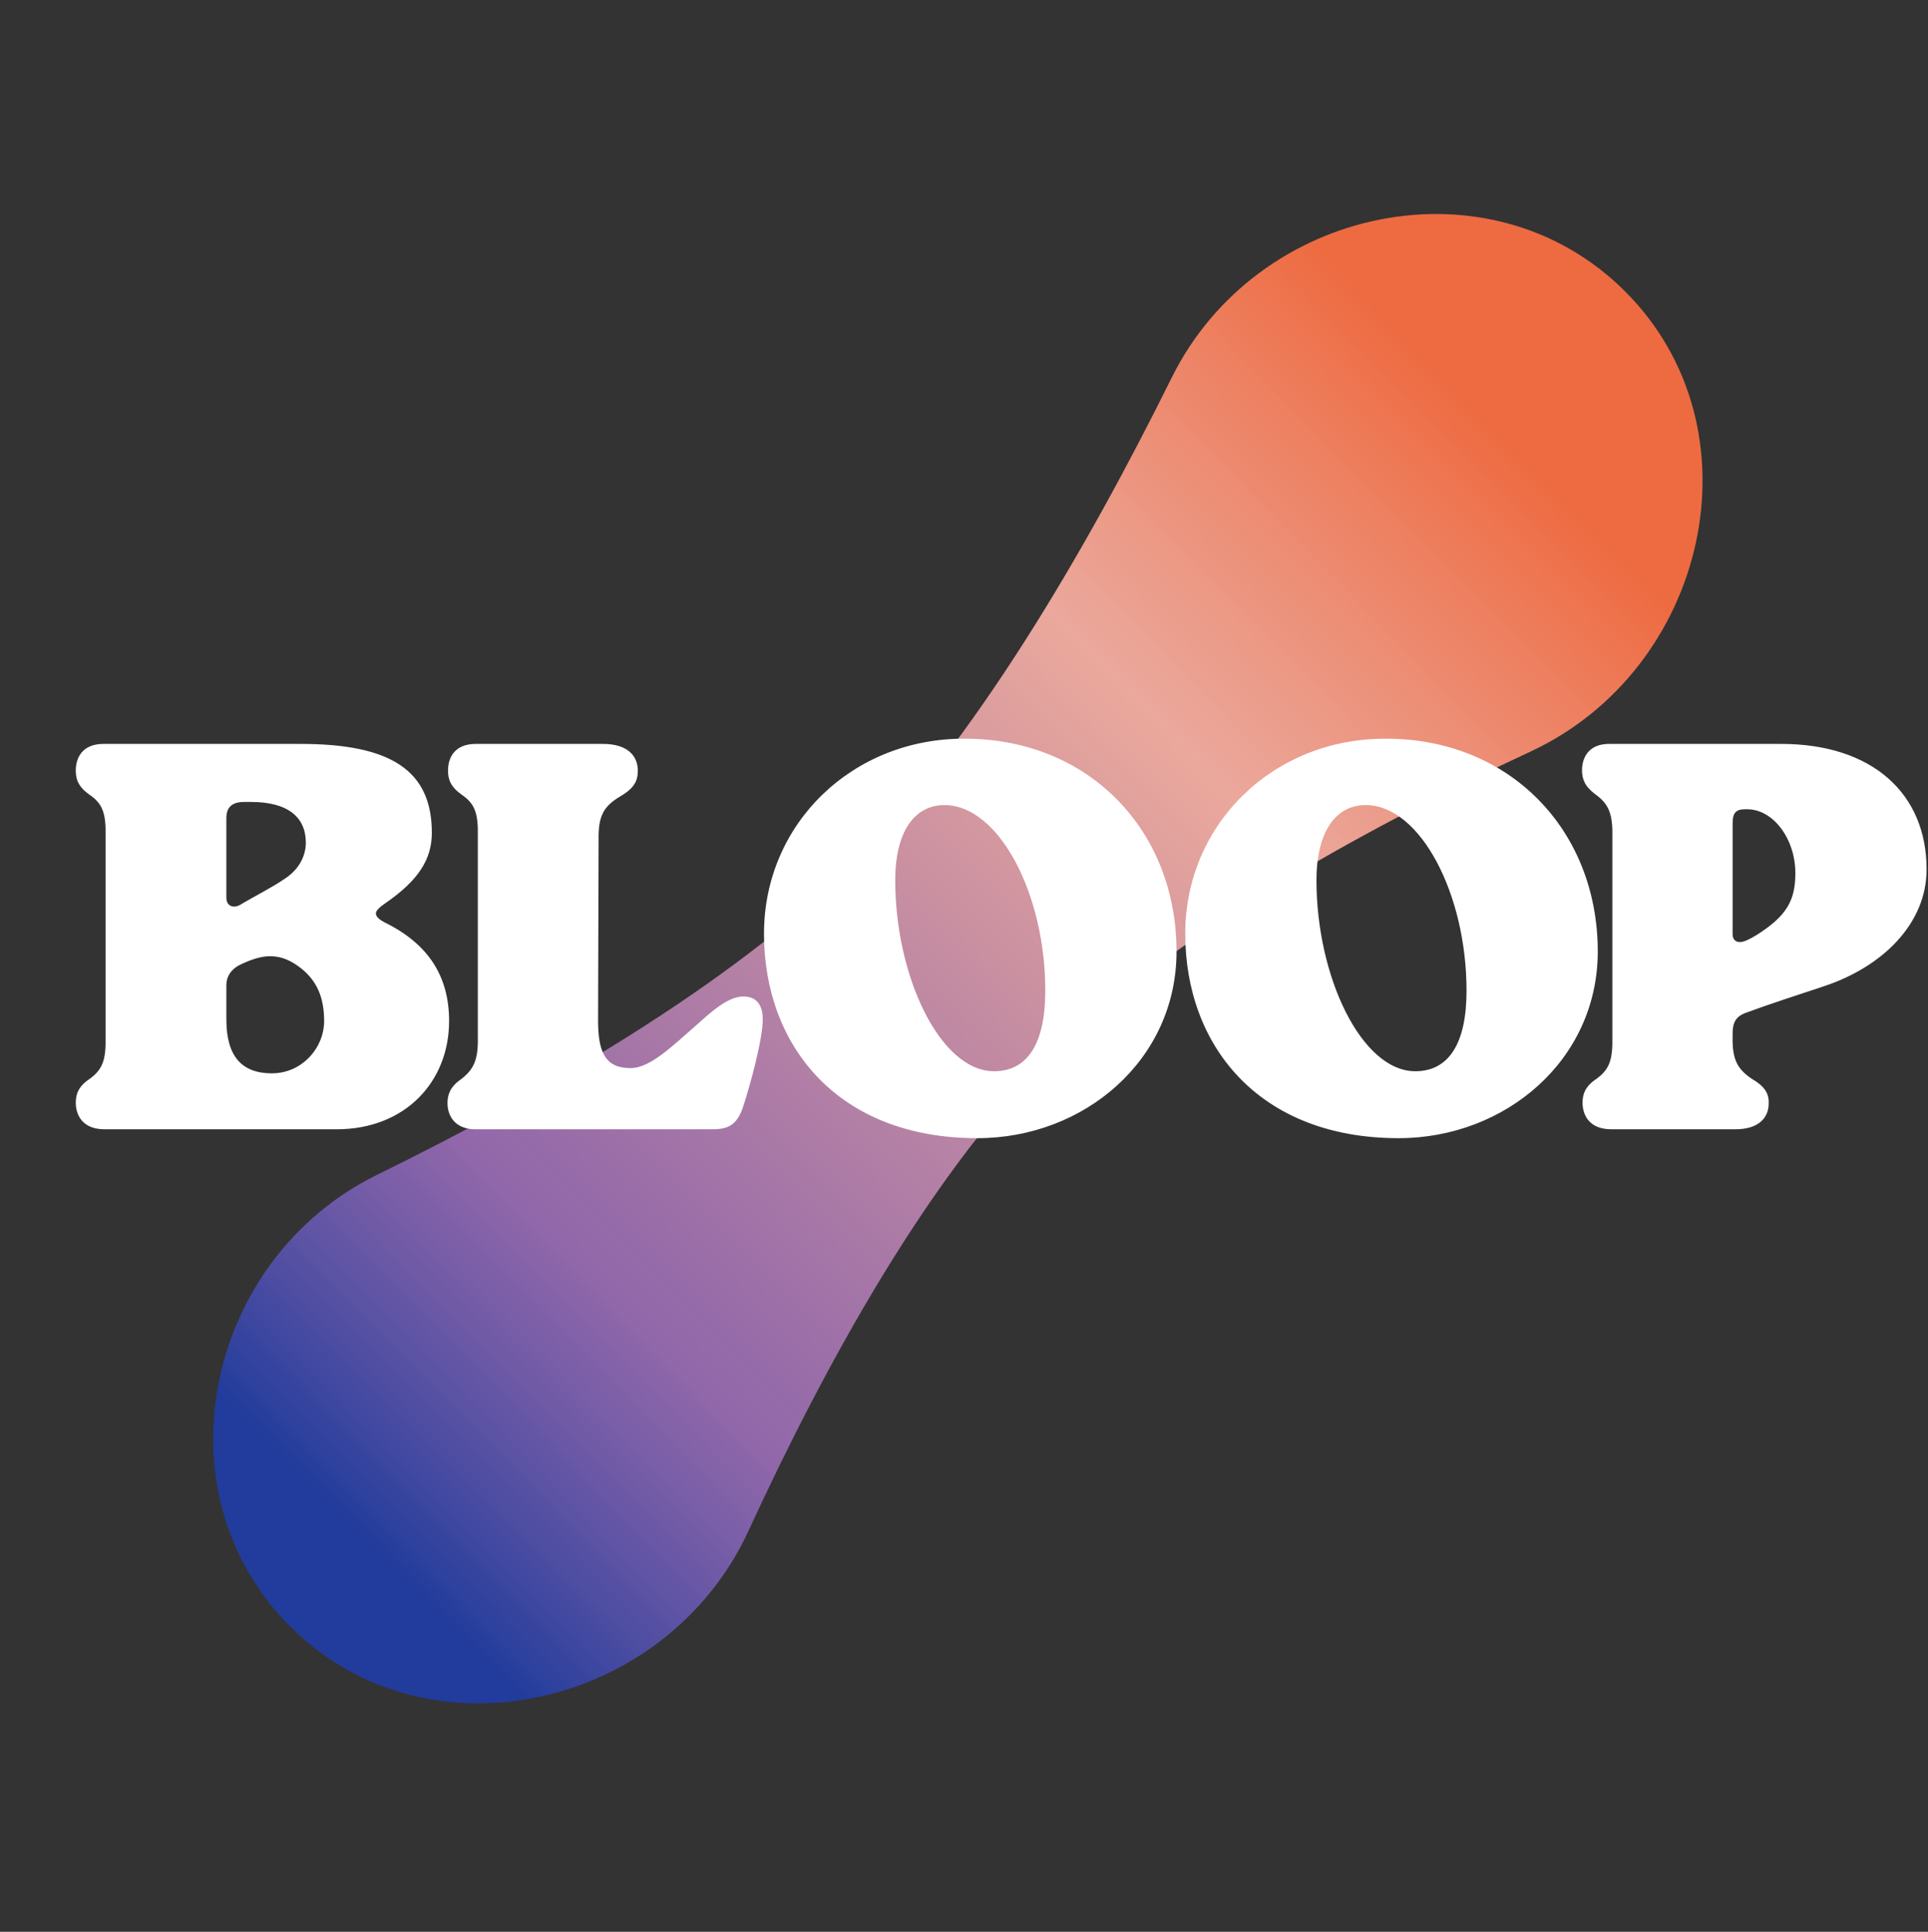 <svg width="531" height="532" viewBox="0 0 531 532" fill="none" xmlns="http://www.w3.org/2000/svg">
<rect x="0" y="0" width="531" height="532" fill="#333333" stroke="none"/>
<path d="M79.908 447.908C42.806 410.807 56.716 346.674 103.817 323.554C149.881 300.943 200.968 271.388 233.745 238.921C267.959 205.03 299.099 151.65 322.723 103.968C346.083 56.819 410.374 43.05 447.581 80.257V80.257C485.602 118.278 470.265 184.318 421.507 206.986C373.53 229.29 320.658 258.857 287.35 292.525C255.463 324.757 227.444 375.314 206.13 421.614C183.709 470.32 117.822 485.822 79.908 447.908V447.908Z" fill="url(#paint0_linear_319_8652)"/>
<path d="M28.791 310.998H92.727C111.591 310.998 123.687 297.894 123.687 281.19C123.687 268.806 117.927 259.878 105.831 253.974C104.535 253.254 103.527 252.534 103.527 251.526C103.527 250.806 104.535 249.798 106.263 248.646C115.191 242.454 118.935 236.694 118.935 229.35C118.935 212.214 107.703 204.87 82.791 204.87H28.503C22.599 204.87 20.871 208.758 20.871 212.214C20.871 214.662 21.591 216.678 24.615 218.838C28.215 221.286 29.223 223.878 29.079 230.358V285.51C29.223 291.99 28.215 294.582 24.615 297.174C21.591 299.19 20.871 301.35 20.871 303.654C20.871 307.11 22.743 310.998 28.791 310.998ZM62.343 280.758V271.254C62.343 268.95 63.639 267.078 65.655 265.926C68.823 264.342 71.703 263.334 74.439 263.334C77.463 263.334 80.199 264.486 83.079 266.79C87.111 270.102 89.271 274.422 89.271 281.19C89.271 288.534 83.223 295.59 74.871 295.59C66.663 295.59 62.343 290.982 62.343 280.758ZM62.343 247.206V225.318C62.343 222.294 63.927 220.854 67.239 220.854H69.111C79.479 220.854 84.231 225.174 84.231 232.086C84.231 235.542 82.503 239.286 78.615 241.878C74.871 244.47 70.407 246.63 66.087 249.222C64.215 250.23 62.343 249.51 62.343 247.206ZM131.31 310.998H196.254C200.862 310.998 202.878 309.558 204.462 305.382C206.478 299.478 210.078 286.23 210.078 280.758C210.078 276.582 208.206 274.422 204.75 274.422C200.43 274.422 195.822 278.742 192.078 282.054C184.878 288.39 178.974 294.15 173.646 294.15C166.446 294.15 164.718 289.398 164.718 280.902L164.862 231.366C164.718 224.598 166.302 222.006 170.91 219.27C174.798 216.966 175.662 214.95 175.662 212.214C175.662 208.614 173.358 204.726 165.582 204.87H131.022C125.118 204.87 123.39 208.758 123.39 212.214C123.39 214.662 124.11 216.678 127.134 218.838C130.734 221.286 131.742 223.878 131.598 230.358V285.51C131.742 291.99 130.446 294.582 126.846 297.318C123.966 299.334 123.246 301.494 123.246 303.798C123.246 307.254 125.262 311.142 131.31 310.998ZM269.169 313.446C298.689 313.446 324.033 291.846 324.033 262.038C324.033 228.63 299.841 203.43 265.713 203.43C234.897 203.286 210.417 226.758 210.417 257.142C210.417 287.958 230.721 313.446 269.169 313.446ZM246.561 242.454C246.561 228.774 252.033 221.574 260.385 221.718C275.217 222.006 287.889 246.198 287.889 272.838C287.889 287.382 282.993 295.014 273.777 295.014C258.945 295.014 246.561 268.95 246.561 242.454ZM385.184 313.446C414.704 313.446 440.048 291.846 440.048 262.038C440.048 228.63 415.856 203.43 381.728 203.43C350.912 203.286 326.432 226.758 326.432 257.142C326.432 287.958 346.736 313.446 385.184 313.446ZM362.576 242.454C362.576 228.774 368.048 221.574 376.4 221.718C391.232 222.006 403.904 246.198 403.904 272.838C403.904 287.382 399.008 295.014 389.792 295.014C374.96 295.014 362.576 268.95 362.576 242.454ZM443.779 310.998H477.475C484.819 311.142 487.123 307.398 487.123 303.942C487.267 301.494 486.259 299.334 482.803 297.318C478.627 294.582 477.043 291.99 477.187 285.51V284.646C477.187 281.622 478.051 279.894 480.931 278.886C487.123 276.582 495.619 273.846 502.099 271.686C518.803 266.214 530.611 254.118 530.611 239.43C530.611 218.406 515.491 204.87 490.579 204.87H443.491C437.587 204.726 435.715 208.614 435.715 212.07C435.715 214.518 436.435 216.534 439.315 218.694C442.915 221.286 444.211 223.878 444.067 230.358V285.51C444.211 291.99 443.203 294.582 439.603 297.174C436.579 299.19 435.859 301.35 435.859 303.654C435.859 307.11 437.731 310.998 443.779 310.998ZM477.187 257.286V226.614C477.187 224.022 478.051 222.87 480.499 222.87H481.219C488.419 222.87 494.467 231.078 494.467 240.438C494.467 247.926 492.163 252.246 483.667 257.574C481.795 258.726 480.211 259.446 479.203 259.446C477.763 259.446 477.187 258.438 477.187 257.286Z" fill="white"/>
<defs>
<linearGradient id="paint0_linear_319_8652" x1="409.052" y1="115.262" x2="97.393" y2="421.912" gradientUnits="userSpaceOnUse">
<stop stop-color="#EE6B41"/>
<stop offset="0.281" stop-color="#FFB5A8" stop-opacity="0.9"/>
<stop offset="0.781" stop-color="#A170BF" stop-opacity="0.85"/>
<stop offset="1" stop-color="#213C9C"/>
</linearGradient>
</defs>
</svg>

